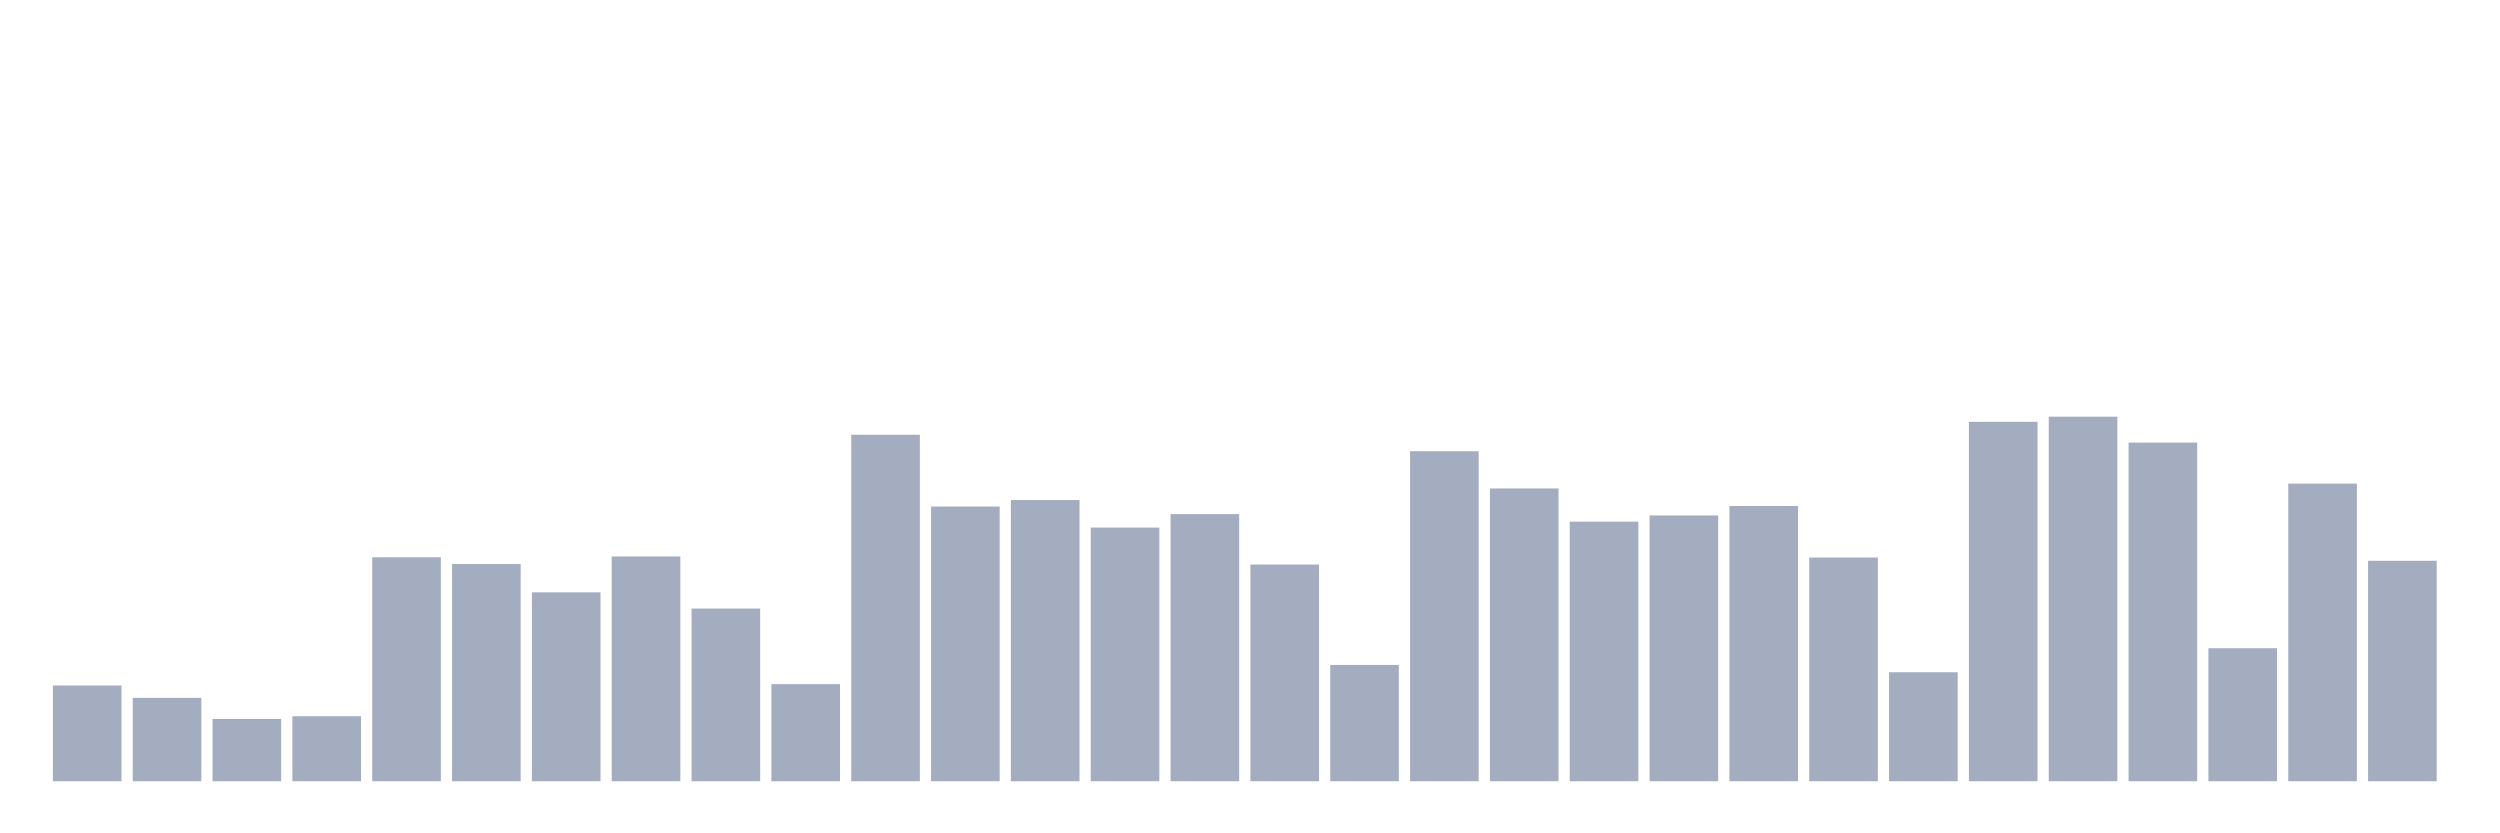 <svg xmlns="http://www.w3.org/2000/svg" viewBox="0 0 480 160"><g transform="translate(10,10)"><rect class="bar" x="0.153" width="13.175" y="121.606" height="18.394" fill="rgb(164,173,192)"></rect><rect class="bar" x="15.482" width="13.175" y="123.99" height="16.01" fill="rgb(164,173,192)"></rect><rect class="bar" x="30.81" width="13.175" y="128.031" height="11.969" fill="rgb(164,173,192)"></rect><rect class="bar" x="46.138" width="13.175" y="127.513" height="12.487" fill="rgb(164,173,192)"></rect><rect class="bar" x="61.466" width="13.175" y="96.995" height="43.005" fill="rgb(164,173,192)"></rect><rect class="bar" x="76.794" width="13.175" y="98.29" height="41.71" fill="rgb(164,173,192)"></rect><rect class="bar" x="92.123" width="13.175" y="103.731" height="36.269" fill="rgb(164,173,192)"></rect><rect class="bar" x="107.451" width="13.175" y="96.839" height="43.161" fill="rgb(164,173,192)"></rect><rect class="bar" x="122.779" width="13.175" y="106.839" height="33.161" fill="rgb(164,173,192)"></rect><rect class="bar" x="138.107" width="13.175" y="121.347" height="18.653" fill="rgb(164,173,192)"></rect><rect class="bar" x="153.436" width="13.175" y="73.472" height="66.528" fill="rgb(164,173,192)"></rect><rect class="bar" x="168.764" width="13.175" y="87.254" height="52.746" fill="rgb(164,173,192)"></rect><rect class="bar" x="184.092" width="13.175" y="86.01" height="53.99" fill="rgb(164,173,192)"></rect><rect class="bar" x="199.42" width="13.175" y="91.295" height="48.705" fill="rgb(164,173,192)"></rect><rect class="bar" x="214.748" width="13.175" y="88.705" height="51.295" fill="rgb(164,173,192)"></rect><rect class="bar" x="230.077" width="13.175" y="98.394" height="41.606" fill="rgb(164,173,192)"></rect><rect class="bar" x="245.405" width="13.175" y="117.668" height="22.332" fill="rgb(164,173,192)"></rect><rect class="bar" x="260.733" width="13.175" y="76.632" height="63.368" fill="rgb(164,173,192)"></rect><rect class="bar" x="276.061" width="13.175" y="83.782" height="56.218" fill="rgb(164,173,192)"></rect><rect class="bar" x="291.39" width="13.175" y="90.155" height="49.845" fill="rgb(164,173,192)"></rect><rect class="bar" x="306.718" width="13.175" y="88.964" height="51.036" fill="rgb(164,173,192)"></rect><rect class="bar" x="322.046" width="13.175" y="87.15" height="52.85" fill="rgb(164,173,192)"></rect><rect class="bar" x="337.374" width="13.175" y="97.047" height="42.953" fill="rgb(164,173,192)"></rect><rect class="bar" x="352.702" width="13.175" y="119.067" height="20.933" fill="rgb(164,173,192)"></rect><rect class="bar" x="368.031" width="13.175" y="70.984" height="69.016" fill="rgb(164,173,192)"></rect><rect class="bar" x="383.359" width="13.175" y="70" height="70" fill="rgb(164,173,192)"></rect><rect class="bar" x="398.687" width="13.175" y="74.974" height="65.026" fill="rgb(164,173,192)"></rect><rect class="bar" x="414.015" width="13.175" y="114.456" height="25.544" fill="rgb(164,173,192)"></rect><rect class="bar" x="429.344" width="13.175" y="82.85" height="57.15" fill="rgb(164,173,192)"></rect><rect class="bar" x="444.672" width="13.175" y="97.668" height="42.332" fill="rgb(164,173,192)"></rect></g></svg>